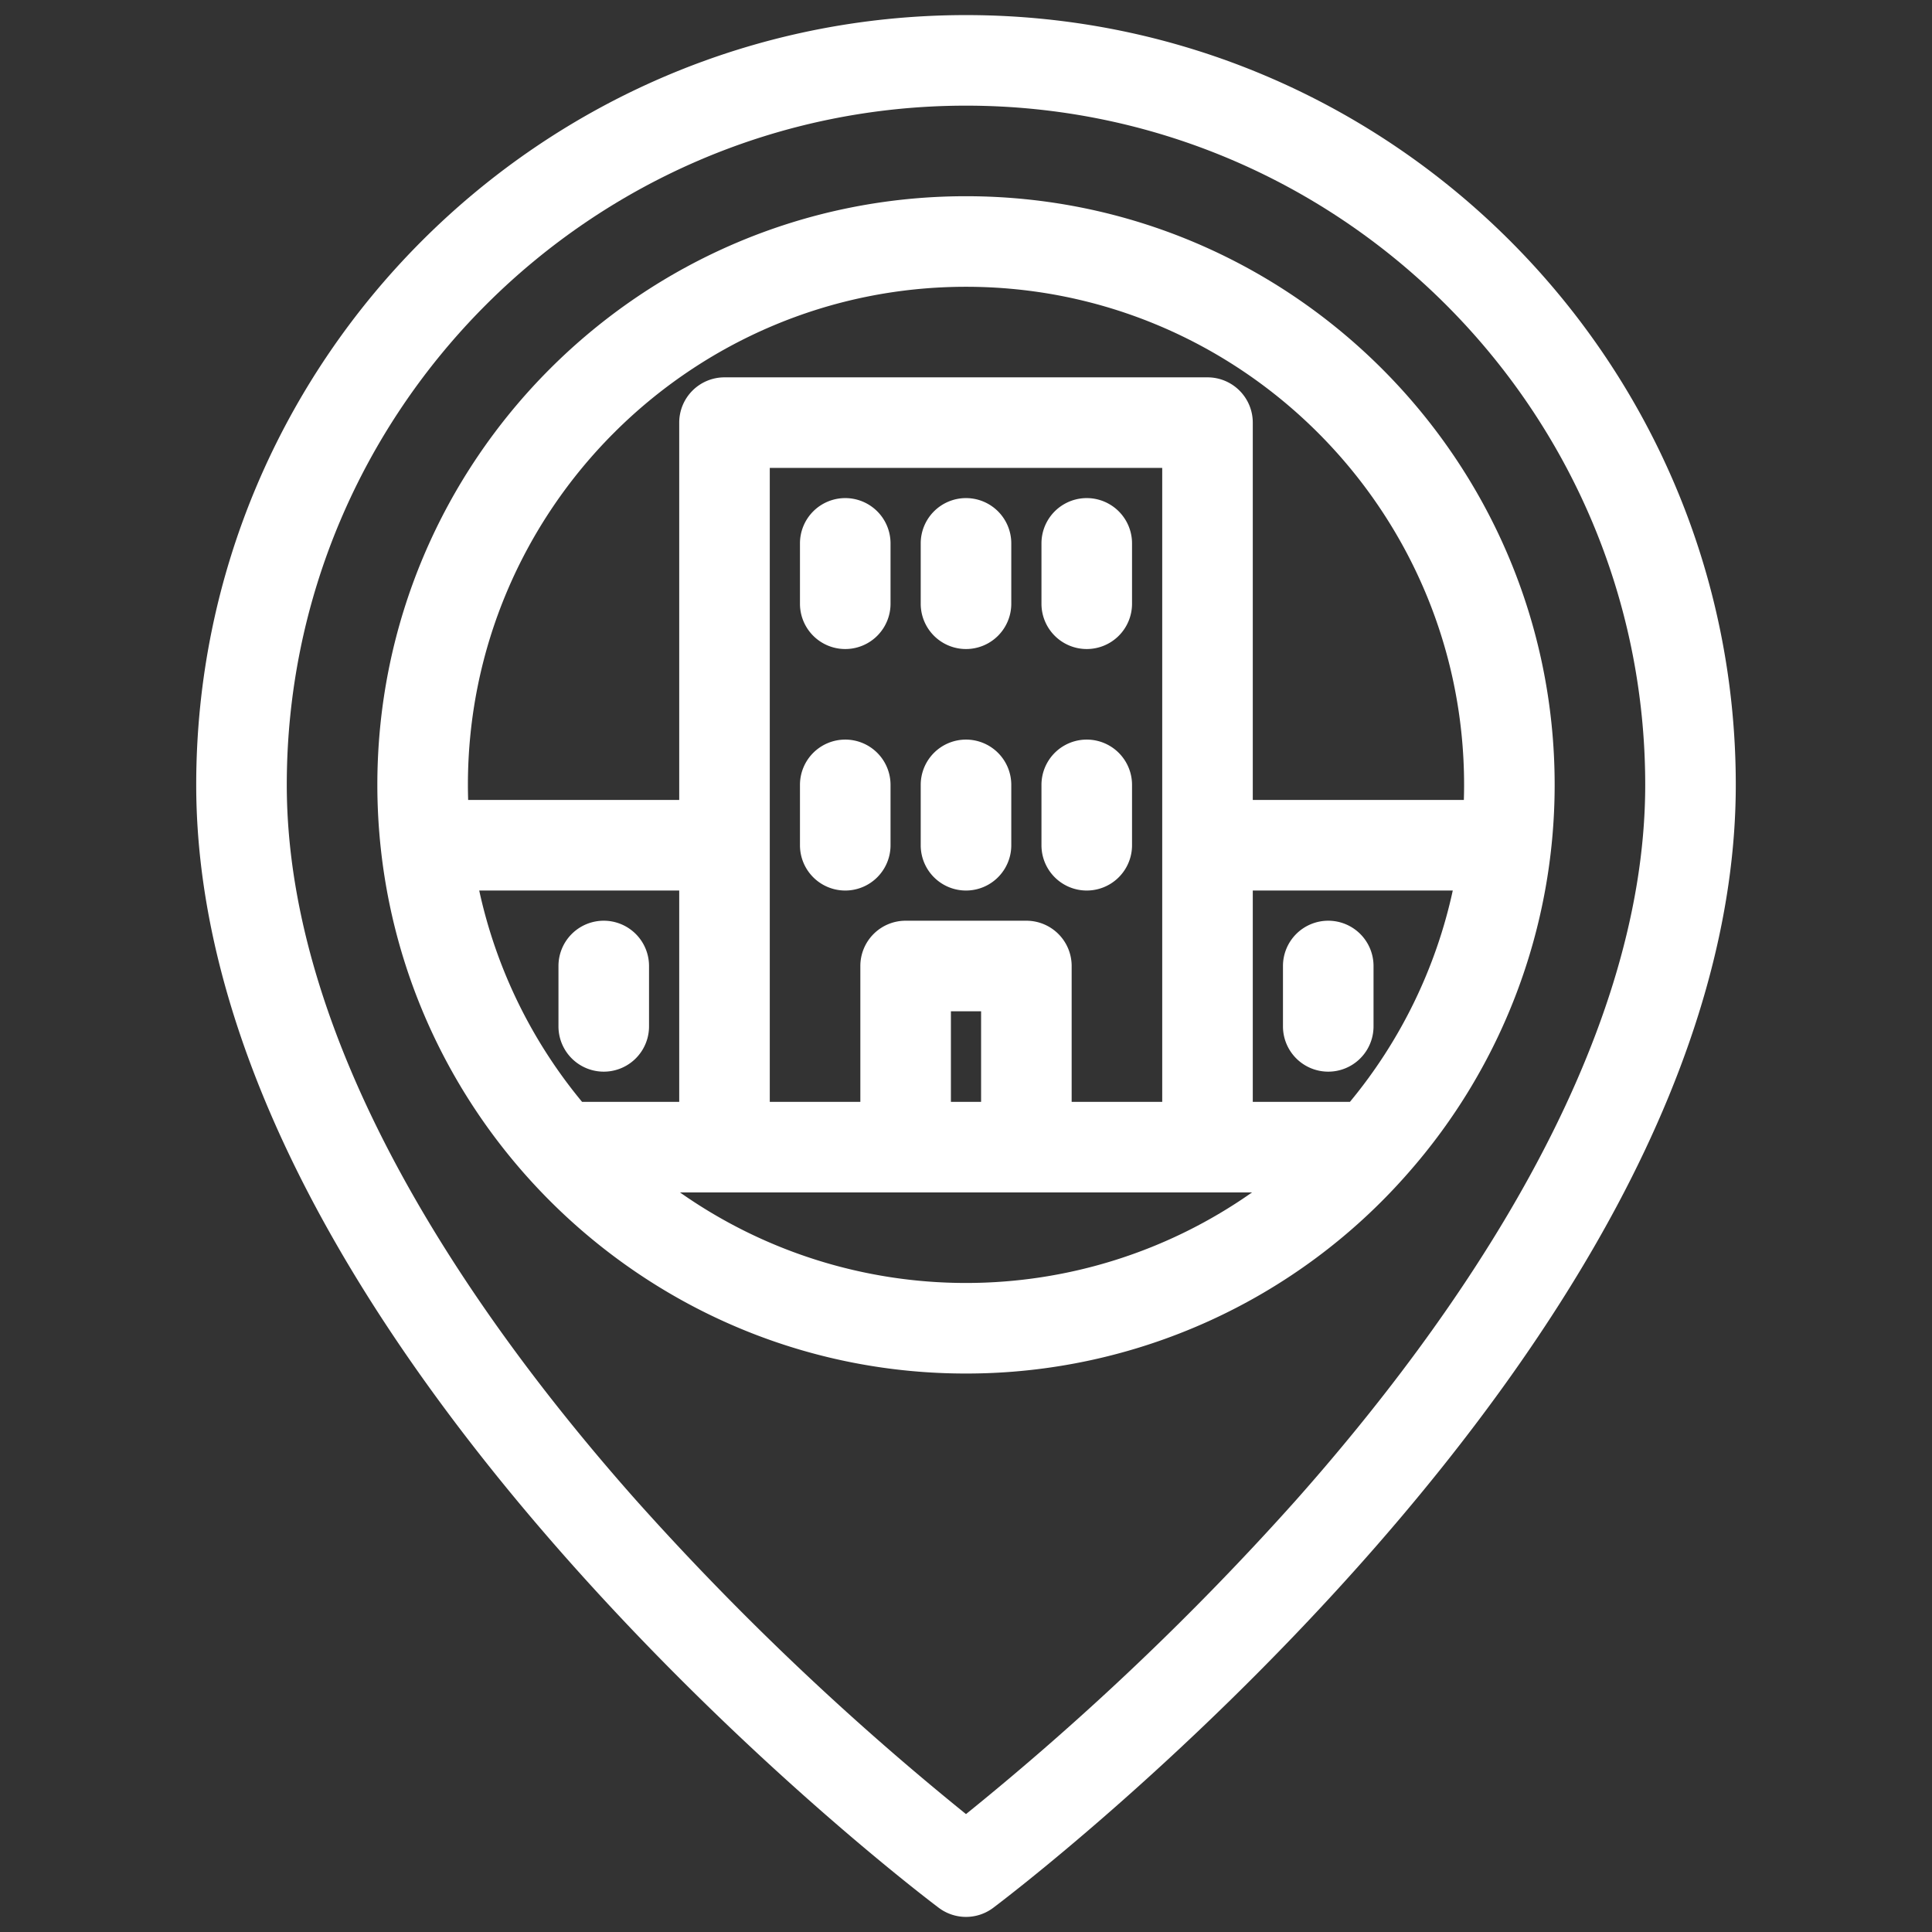 <svg xmlns="http://www.w3.org/2000/svg" version="1.1" xmlns:xlink="http://www.w3.org/1999/xlink" width="512" height="512" x="0" y="0" viewBox="0 0 512 512" style="enable-background:new 0 0 512 512" xml:space="preserve"><rect x="0" y="0" width="512" height="512" fill="#333333" stroke="none"/><g><g data-name="16-location"><g data-name="linear color"><path d="M256 4C143.514 4 52 95.514 52 208c0 34.837 10.568 72.315 31.412 111.4 16.371 30.695 39.121 62.515 67.619 94.576C199.279 468.251 246.8 504.1 248.8 505.6a12 12 0 0 0 14.4 0c2-1.5 49.521-37.349 97.769-91.627 28.5-32.061 51.248-63.881 67.619-94.576C449.432 280.315 460 242.837 460 208 460 95.514 368.486 4 256 4Zm87.315 393.708A746.674 746.674 0 0 1 256 480.754a746.681 746.681 0 0 1-87.315-83.046C126.4 350.076 76 278.5 76 208c0-99.252 80.748-180 180-180s180 80.748 180 180c0 70.5-50.4 142.076-92.685 189.708Z" fill="#fff" opacity="1" data-original="#fff"></path><path d="M373.041 311.016A155.657 155.657 0 0 0 412 208c0-86.019-69.981-156-156-156s-156 69.981-156 156a156.9 156.9 0 0 0 .931 17.007C109.477 303.266 175.952 364.029 256 364a155.556 155.556 0 0 0 117.041-52.984ZM260 292h-8v-24h8Zm12-48h-32a12 12 0 0 0-12 12v36h-24V124h104v168h-24v-36a12 12 0 0 0-12-12Zm-117.749 48A131.624 131.624 0 0 1 127 236h53v56ZM332 292v-56h53a131.624 131.624 0 0 1-27.252 56ZM256 76c72.785 0 132 59.215 132 132 0 1.339-.026 2.671-.066 4H332V112a12 12 0 0 0-12-12H192a12 12 0 0 0-12 12v100h-55.934c-.04-1.329-.066-2.661-.066-4 0-72.785 59.215-132 132-132Zm-75.806 240h151.612a131.72 131.72 0 0 1-151.612 0Z" fill="#fff" opacity="1" data-original="#fff"></path><path d="M352 244a12 12 0 0 0-12 12v16a12 12 0 0 0 24 0v-16a12 12 0 0 0-12-12ZM160 244a12 12 0 0 0-12 12v16a12 12 0 0 0 24 0v-16a12 12 0 0 0-12-12ZM256 132a12 12 0 0 0-12 12v16a12 12 0 0 0 24 0v-16a12 12 0 0 0-12-12ZM256 196a12 12 0 0 0-12 12v16a12 12 0 0 0 24 0v-16a12 12 0 0 0-12-12ZM288 172a12 12 0 0 0 12-12v-16a12 12 0 0 0-24 0v16a12 12 0 0 0 12 12ZM300 224v-16a12 12 0 0 0-24 0v16a12 12 0 0 0 24 0ZM224 132a12 12 0 0 0-12 12v16a12 12 0 0 0 24 0v-16a12 12 0 0 0-12-12ZM224 196a12 12 0 0 0-12 12v16a12 12 0 0 0 24 0v-16a12 12 0 0 0-12-12Z" fill="#fff" opacity="1" data-original="#fff"></path></g></g></g></svg>